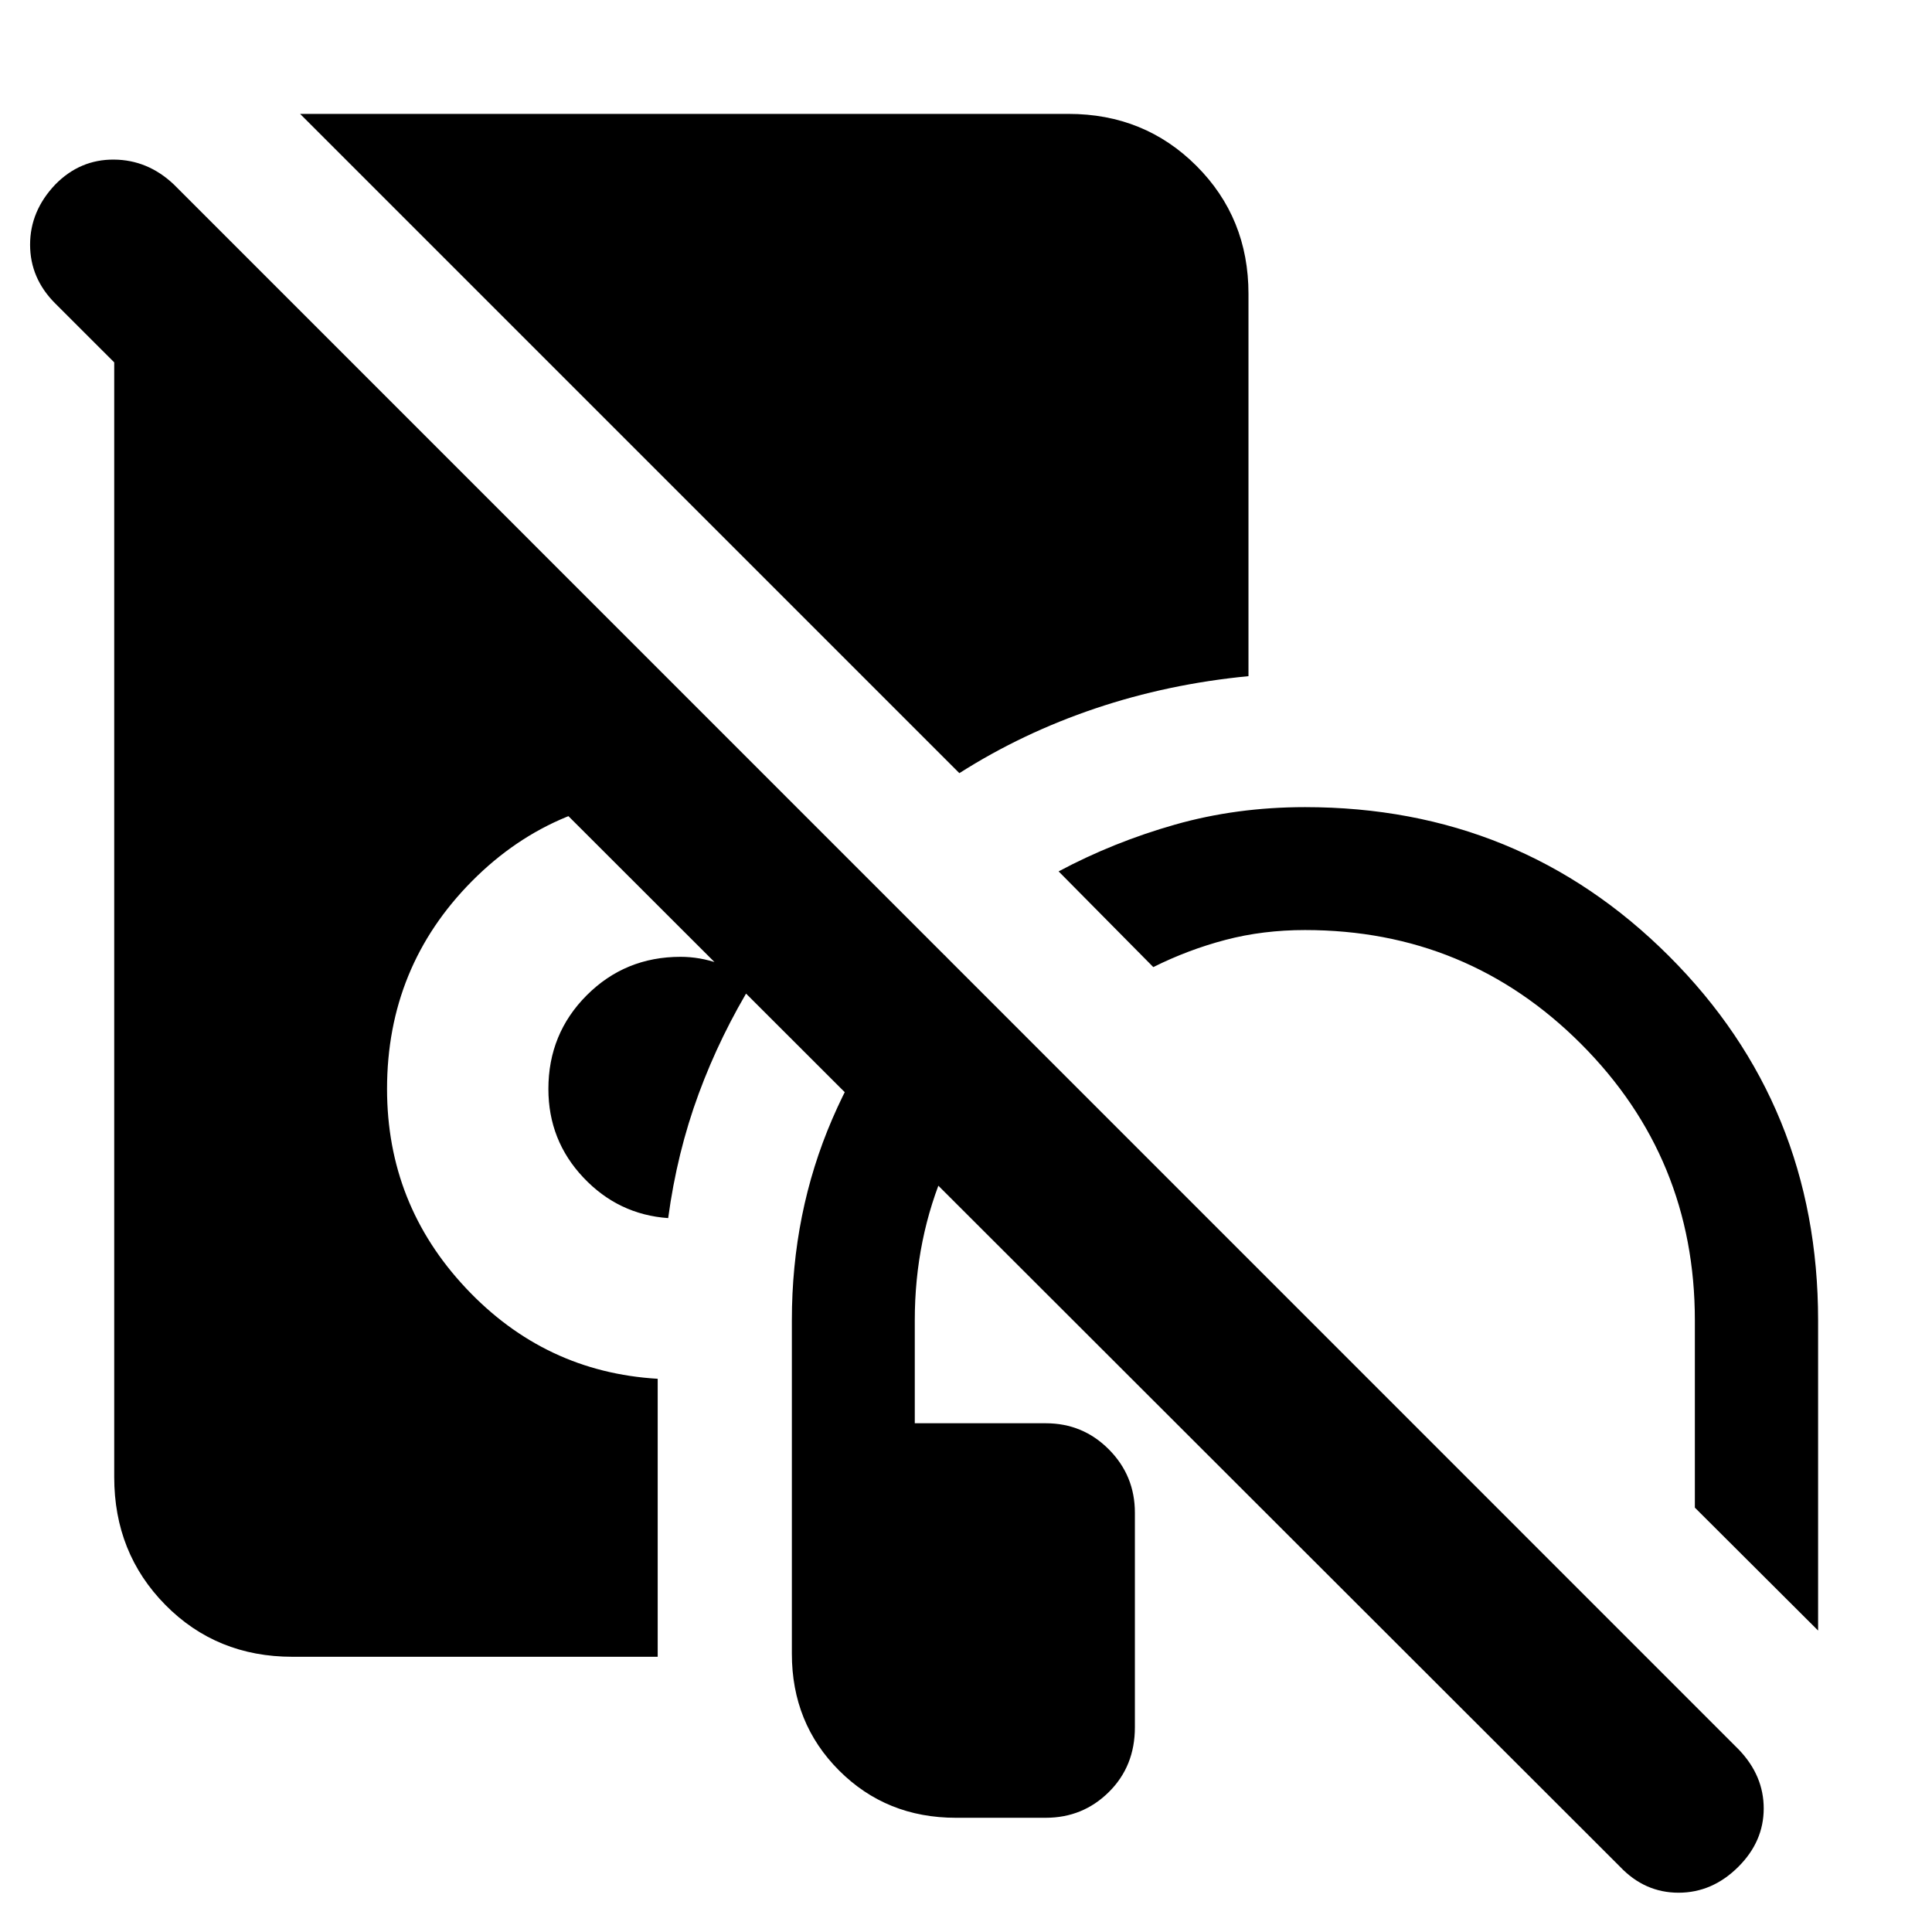 <svg xmlns="http://www.w3.org/2000/svg" height="40" viewBox="0 -960 960 960" width="40"><path d="M474.985-56.754q-34.558 0-58.036-23.478t-23.478-58.036v-165.667q0-53.449 20.044-99.96 20.043-46.511 55.746-81.561l43.217 43.883q-27.225 26.493-42.576 61.739-15.352 35.247-15.352 75.899v51.145h65.073q18.449 0 31.373 13.004t12.924 31.453v106.616q0 19.355-12.924 32.159-12.924 12.804-31.373 12.804h-44.638Zm428.42-93.036-61.238-61.079v-93.066q0-80.71-56.529-137.319-56.529-56.609-137.16-56.609-20.942 0-39.544 4.888-18.601 4.888-35.862 13.518l-47.051-47.557q27.283-14.566 57.841-23.247t64.616-8.681q106.732 0 180.83 74.018 74.097 74.018 74.097 180.989v154.145Zm-571.39-204.941q-24.776-1.747-42.149-20.167-17.374-18.421-17.374-44.008 0-27.493 19.08-46.573 19.08-19.08 46.573-19.08 9.573 0 18.979 3.287 9.406 3.286 17.406 8.62-16.573 26.92-27.352 56.127-10.779 29.206-15.163 61.794Zm144.688-221.095-327.58-327.579h381.819q37.739 0 63.58 25.84 25.84 25.84 25.84 63.579v189.965q-39.949 3.855-76.13 16.051-36.181 12.195-67.529 32.144ZM145.348-136.754q-37.739 0-63.167-25.761-25.427-25.76-25.427-63.499v-625.674h45.768l307.225 306.957q-.239.637-.225.503.015-.134.203-.322-16.239-8.892-34.083-14.537-17.845-5.645-37.497-5.645-61.391 0-103.609 42.551-42.217 42.551-42.217 103.275 0 57.261 39.192 98.978 39.192 41.718 95.294 45.036v138.138H145.348ZM804.964-32.457 27.457-809.203Q14.95-821.711 14.95-838.424q0-16.714 12.507-29.888 12.268-12.507 29.14-12.387 16.874.119 29.809 12.387L864.072-90.565q12.348 12.934 12.308 29.268-.04 16.333-12.547 28.84-12.934 12.935-29.768 12.935-16.833 0-29.101-12.935Z"/></svg>